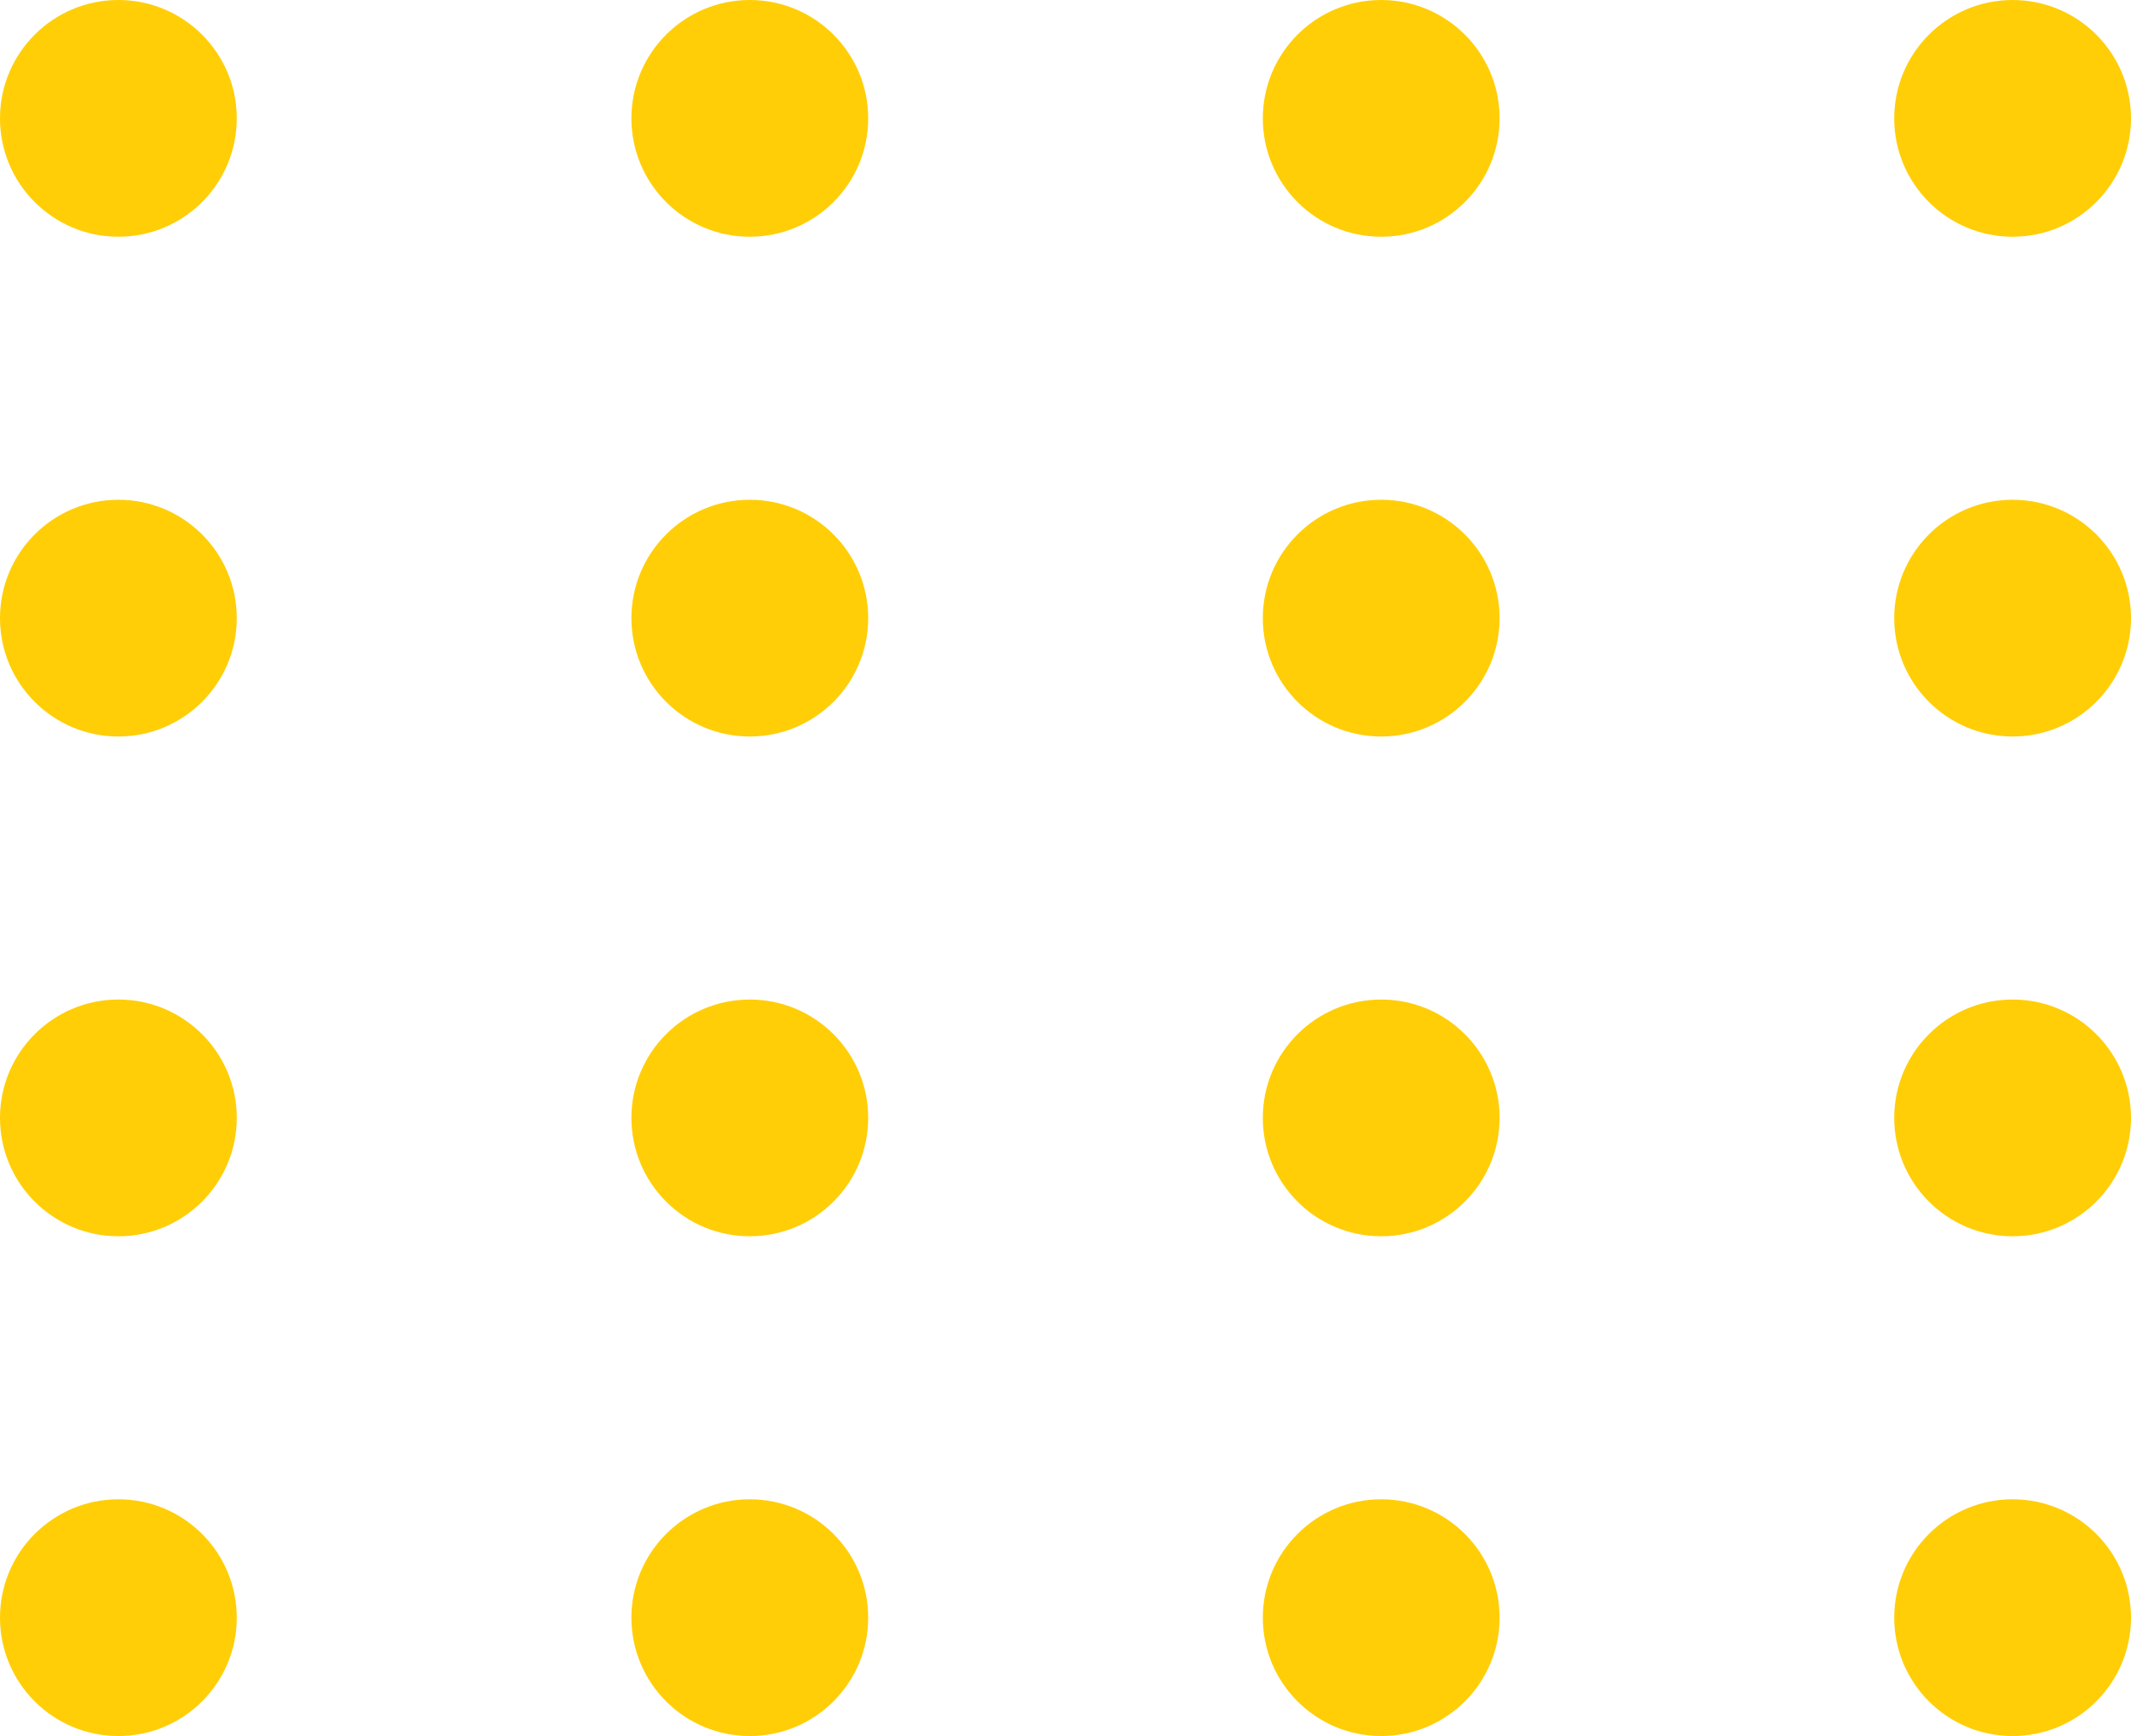 <svg width="81" height="66" viewBox="0 0 81 66" fill="none" xmlns="http://www.w3.org/2000/svg">
<path d="M9 4.5C9 6.985 6.985 9 4.5 9C2.015 9 0 6.985 0 4.5C0 2.015 2.015 0 4.5 0C6.985 0 9 2.015 9 4.5Z" fill="#FFCE07"/>
<path d="M9 42.5C9 44.985 6.985 47 4.5 47C2.015 47 0 44.985 0 42.5C0 40.015 2.015 38 4.5 38C6.985 38 9 40.015 9 42.5Z" fill="#FFCE07"/>
<path d="M9 23.5C9 25.985 6.985 28 4.5 28C2.015 28 0 25.985 0 23.5C0 21.015 2.015 19 4.5 19C6.985 19 9 21.015 9 23.5Z" fill="#FFCE07"/>
<path d="M9 61.5C9 63.985 6.985 66 4.5 66C2.015 66 0 63.985 0 61.5C0 59.015 2.015 57 4.5 57C6.985 57 9 59.015 9 61.5Z" fill="#FFCE07"/>
<path d="M57 4.5C57 6.985 54.985 9 52.5 9C50.015 9 48 6.985 48 4.5C48 2.015 50.015 0 52.5 0C54.985 0 57 2.015 57 4.5Z" fill="#FFCE07"/>
<path d="M57 42.5C57 44.985 54.985 47 52.5 47C50.015 47 48 44.985 48 42.5C48 40.015 50.015 38 52.5 38C54.985 38 57 40.015 57 42.5Z" fill="#FFCE07"/>
<path d="M57 23.5C57 25.985 54.985 28 52.5 28C50.015 28 48 25.985 48 23.5C48 21.015 50.015 19 52.5 19C54.985 19 57 21.015 57 23.5Z" fill="#FFCE07"/>
<path d="M57 61.5C57 63.985 54.985 66 52.5 66C50.015 66 48 63.985 48 61.5C48 59.015 50.015 57 52.5 57C54.985 57 57 59.015 57 61.5Z" fill="#FFCE07"/>
<path d="M33 4.5C33 6.985 30.985 9 28.5 9C26.015 9 24 6.985 24 4.5C24 2.015 26.015 0 28.5 0C30.985 0 33 2.015 33 4.5Z" fill="#FFCE07"/>
<path d="M33 42.5C33 44.985 30.985 47 28.5 47C26.015 47 24 44.985 24 42.5C24 40.015 26.015 38 28.5 38C30.985 38 33 40.015 33 42.5Z" fill="#FFCE07"/>
<path d="M33 23.5C33 25.985 30.985 28 28.5 28C26.015 28 24 25.985 24 23.5C24 21.015 26.015 19 28.5 19C30.985 19 33 21.015 33 23.5Z" fill="#FFCE07"/>
<path d="M33 61.5C33 63.985 30.985 66 28.5 66C26.015 66 24 63.985 24 61.5C24 59.015 26.015 57 28.5 57C30.985 57 33 59.015 33 61.5Z" fill="#FFCE07"/>
<path d="M81 4.5C81 6.985 78.985 9 76.5 9C74.015 9 72 6.985 72 4.5C72 2.015 74.015 0 76.5 0C78.985 0 81 2.015 81 4.5Z" fill="#FFCE07"/>
<path d="M81 42.5C81 44.985 78.985 47 76.5 47C74.015 47 72 44.985 72 42.5C72 40.015 74.015 38 76.5 38C78.985 38 81 40.015 81 42.5Z" fill="#FFCE07"/>
<path d="M81 23.5C81 25.985 78.985 28 76.5 28C74.015 28 72 25.985 72 23.5C72 21.015 74.015 19 76.5 19C78.985 19 81 21.015 81 23.5Z" fill="#FFCE07"/>
<path d="M81 61.5C81 63.985 78.985 66 76.5 66C74.015 66 72 63.985 72 61.5C72 59.015 74.015 57 76.5 57C78.985 57 81 59.015 81 61.5Z" fill="#FFCE07"/>
</svg>
